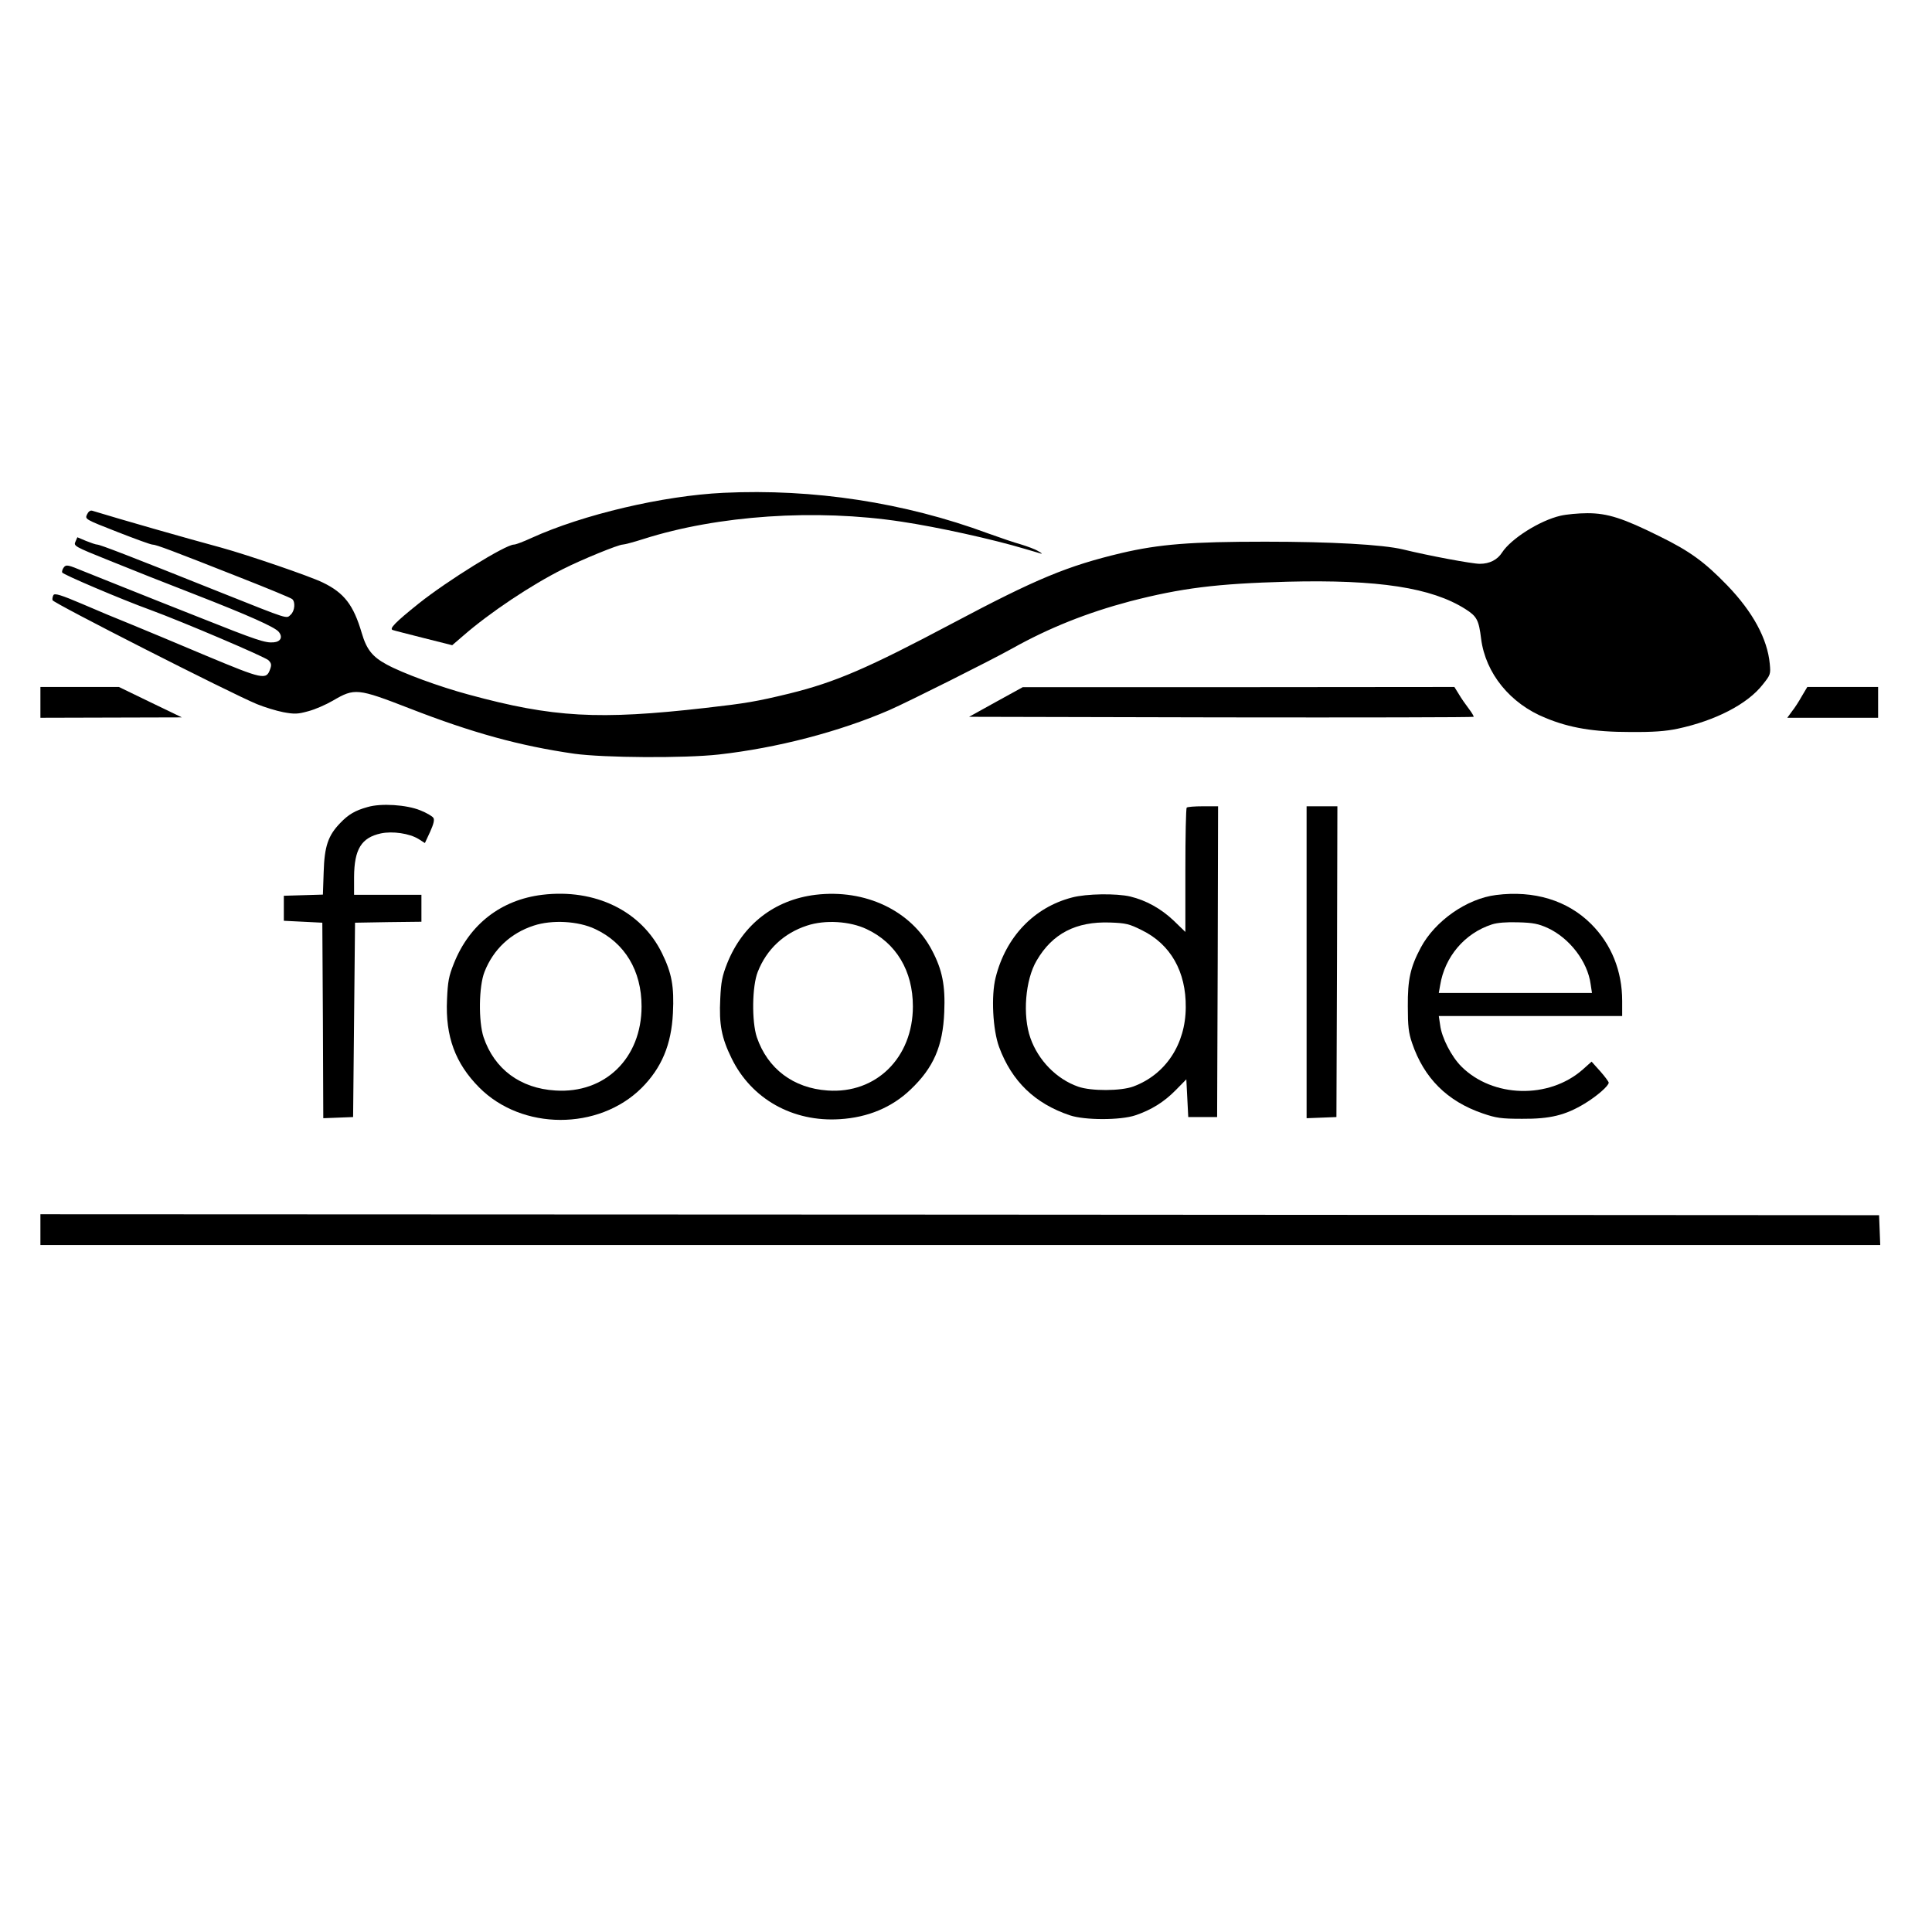 <?xml version="1.0" standalone="no"?>
<!DOCTYPE svg PUBLIC "-//W3C//DTD SVG 20010904//EN"
 "http://www.w3.org/TR/2001/REC-SVG-20010904/DTD/svg10.dtd">
<svg version="1.0" xmlns="http://www.w3.org/2000/svg"
 width="1004pt" height="1004pt" viewBox="0 0 1004 1004"
 preserveAspectRatio="xMidYMid meet">
<g transform="translate(0,1004) scale(0.1,-0.1)"
fill="#000000" stroke="none">
<path d="M3760 7479 c-315 -15 -731 -113 -999 -235 -41 -19 -81 -34 -90 -34
-44 0 -347 -188 -496 -307 -121 -97 -154 -131 -134 -137 8 -3 80 -21 162 -42
l147 -37 58 50 c138 120 352 263 520 347 95 48 286 126 308 126 9 0 58 13 108
29 386 123 895 158 1341 90 187 -28 473 -91 640 -141 39 -11 77 -23 85 -25 8
-2 2 4 -15 13 -16 10 -57 25 -90 35 -33 9 -109 35 -170 57 -435 161 -908 233
-1375 211z"/>
<path d="M452 7366 c-11 -24 -9 -25 157 -90 92 -36 174 -66 183 -66 19 0 101
-31 458 -172 140 -55 261 -105 268 -111 18 -14 14 -62 -7 -81 -24 -22 -2 -29
-361 114 -482 193 -631 250 -645 250 -7 0 -33 9 -58 19 l-45 19 -10 -23 c-10
-22 -6 -25 176 -98 103 -42 302 -121 442 -175 285 -111 418 -171 438 -195 23
-27 11 -52 -26 -55 -43 -4 -86 10 -387 130 -137 54 -308 122 -380 151 -71 28
-170 68 -220 88 -82 34 -91 36 -103 21 -7 -9 -11 -21 -9 -27 3 -10 308 -140
457 -194 169 -62 596 -244 615 -262 15 -15 17 -24 9 -46 -20 -58 -37 -54 -334
70 -151 64 -327 137 -390 163 -63 25 -178 73 -254 106 -108 46 -141 56 -148
46 -4 -7 -7 -19 -5 -27 2 -14 922 -482 1062 -540 39 -16 101 -35 137 -42 59
-11 76 -10 130 5 35 9 92 34 128 55 113 66 127 65 400 -41 324 -126 570 -194
855 -235 154 -21 569 -24 750 -4 303 34 626 118 887 231 104 46 525 257 638
320 193 108 390 186 612 245 267 69 450 92 818 102 473 12 750 -31 925 -142
60 -38 70 -57 82 -155 23 -179 151 -337 335 -411 125 -52 252 -73 438 -73 123
-1 186 4 248 17 197 42 363 128 442 229 41 51 42 55 37 108 -12 130 -88 270
-221 408 -118 122 -195 178 -352 255 -189 94 -270 120 -374 120 -47 0 -110 -6
-140 -13 -109 -25 -258 -120 -304 -191 -24 -38 -65 -59 -116 -59 -40 0 -265
42 -400 75 -105 25 -373 40 -715 40 -387 0 -550 -13 -747 -59 -281 -67 -441
-133 -878 -365 -441 -234 -608 -306 -847 -365 -173 -42 -227 -51 -438 -75
-554 -63 -791 -50 -1228 69 -153 41 -346 112 -428 157 -74 40 -104 78 -129
163 -43 146 -91 209 -203 263 -65 32 -389 143 -527 181 -192 52 -517 145 -671
192 -10 3 -20 -5 -27 -20z"/>
<path d="M210 6390 l0 -80 368 1 367 1 -164 79 -163 79 -204 0 -204 0 0 -80z"/>
<path d="M5175 6392 l-139 -77 1308 -3 c720 -1 1311 0 1314 3 2 2 -9 21 -25
42 -16 21 -40 55 -52 76 l-23 37 -1121 -1 -1122 0 -140 -77z"/>
<path d="M9364 6423 c-15 -27 -38 -63 -52 -80 l-24 -33 236 0 236 0 0 80 0 80
-184 0 -184 0 -28 -47z"/>
<path d="M1910 5846 c-65 -18 -100 -39 -142 -83 -63 -65 -82 -121 -86 -255
l-4 -117 -102 -3 -101 -3 0 -65 0 -65 100 -5 100 -5 3 -508 2 -508 78 3 77 3
5 505 5 505 173 3 172 2 0 70 0 70 -175 0 -175 0 0 93 c1 144 38 204 139 226
61 13 149 0 196 -29 l33 -21 27 58 c18 40 24 63 17 73 -5 8 -35 26 -68 39 -71
29 -204 38 -274 17z"/>
<path d="M6167 5843 c-4 -3 -7 -150 -7 -326 l0 -320 -62 60 c-66 62 -142 104
-224 124 -72 17 -228 15 -303 -5 -197 -51 -344 -204 -397 -416 -24 -95 -15
-271 18 -361 66 -178 186 -294 368 -355 77 -26 263 -26 340 0 83 28 149 69
210 131 l55 56 5 -98 5 -98 75 0 75 0 3 808 2 807 -78 0 c-43 0 -82 -3 -85 -7z
m-233 -637 c149 -73 230 -215 228 -401 -1 -192 -105 -349 -272 -411 -64 -24
-219 -25 -287 -1 -112 39 -207 136 -248 252 -42 118 -27 303 32 403 82 141
205 204 381 198 83 -3 100 -7 166 -40z"/>
<path d="M6790 5040 l0 -811 78 3 77 3 3 808 2 807 -80 0 -80 0 0 -810z"/>
<path d="M2818 5390 c-214 -26 -378 -153 -459 -356 -27 -67 -32 -95 -36 -189
-9 -191 43 -331 167 -456 222 -224 620 -225 844 -3 104 104 155 225 163 389 7
139 -6 208 -57 312 -108 220 -348 336 -622 303z m275 -178 c154 -72 241 -216
241 -402 0 -269 -190 -454 -448 -437 -182 11 -317 111 -373 277 -27 82 -25
265 5 340 46 117 136 201 256 240 94 31 231 24 319 -18z"/>
<path d="M4238 5390 c-213 -26 -378 -154 -459 -356 -26 -66 -32 -96 -36 -184
-7 -134 7 -204 59 -310 103 -211 318 -332 563 -316 145 9 270 61 367 154 119
113 168 225 175 402 6 139 -10 220 -64 322 -108 206 -346 319 -605 288z m265
-178 c154 -72 241 -217 241 -402 0 -266 -191 -455 -443 -437 -178 12 -312 113
-368 277 -27 82 -25 265 5 340 46 117 136 201 256 240 93 31 222 23 309 -18z"/>
<path d="M7775 5389 c-153 -19 -318 -135 -392 -274 -54 -102 -68 -165 -67
-305 0 -103 4 -137 22 -190 62 -183 183 -303 367 -366 70 -24 96 -28 205 -28
145 -1 224 18 325 79 64 39 125 92 125 109 -1 6 -21 33 -45 60 l-44 49 -46
-41 c-176 -155 -468 -147 -631 16 -51 51 -102 149 -110 215 l-7 47 477 0 476
0 0 78 c0 156 -56 295 -161 400 -123 123 -297 176 -494 151z m267 -171 c115
-53 208 -175 224 -292 l7 -46 -398 0 -398 0 7 40 c24 148 127 270 269 316 27
9 76 13 137 11 78 -2 105 -8 152 -29z"/>
<path d="M210 3650 l0 -80 4780 0 4781 0 -3 78 -3 77 -4777 3 -4778 2 0 -80z"/>
</g>
</svg>
